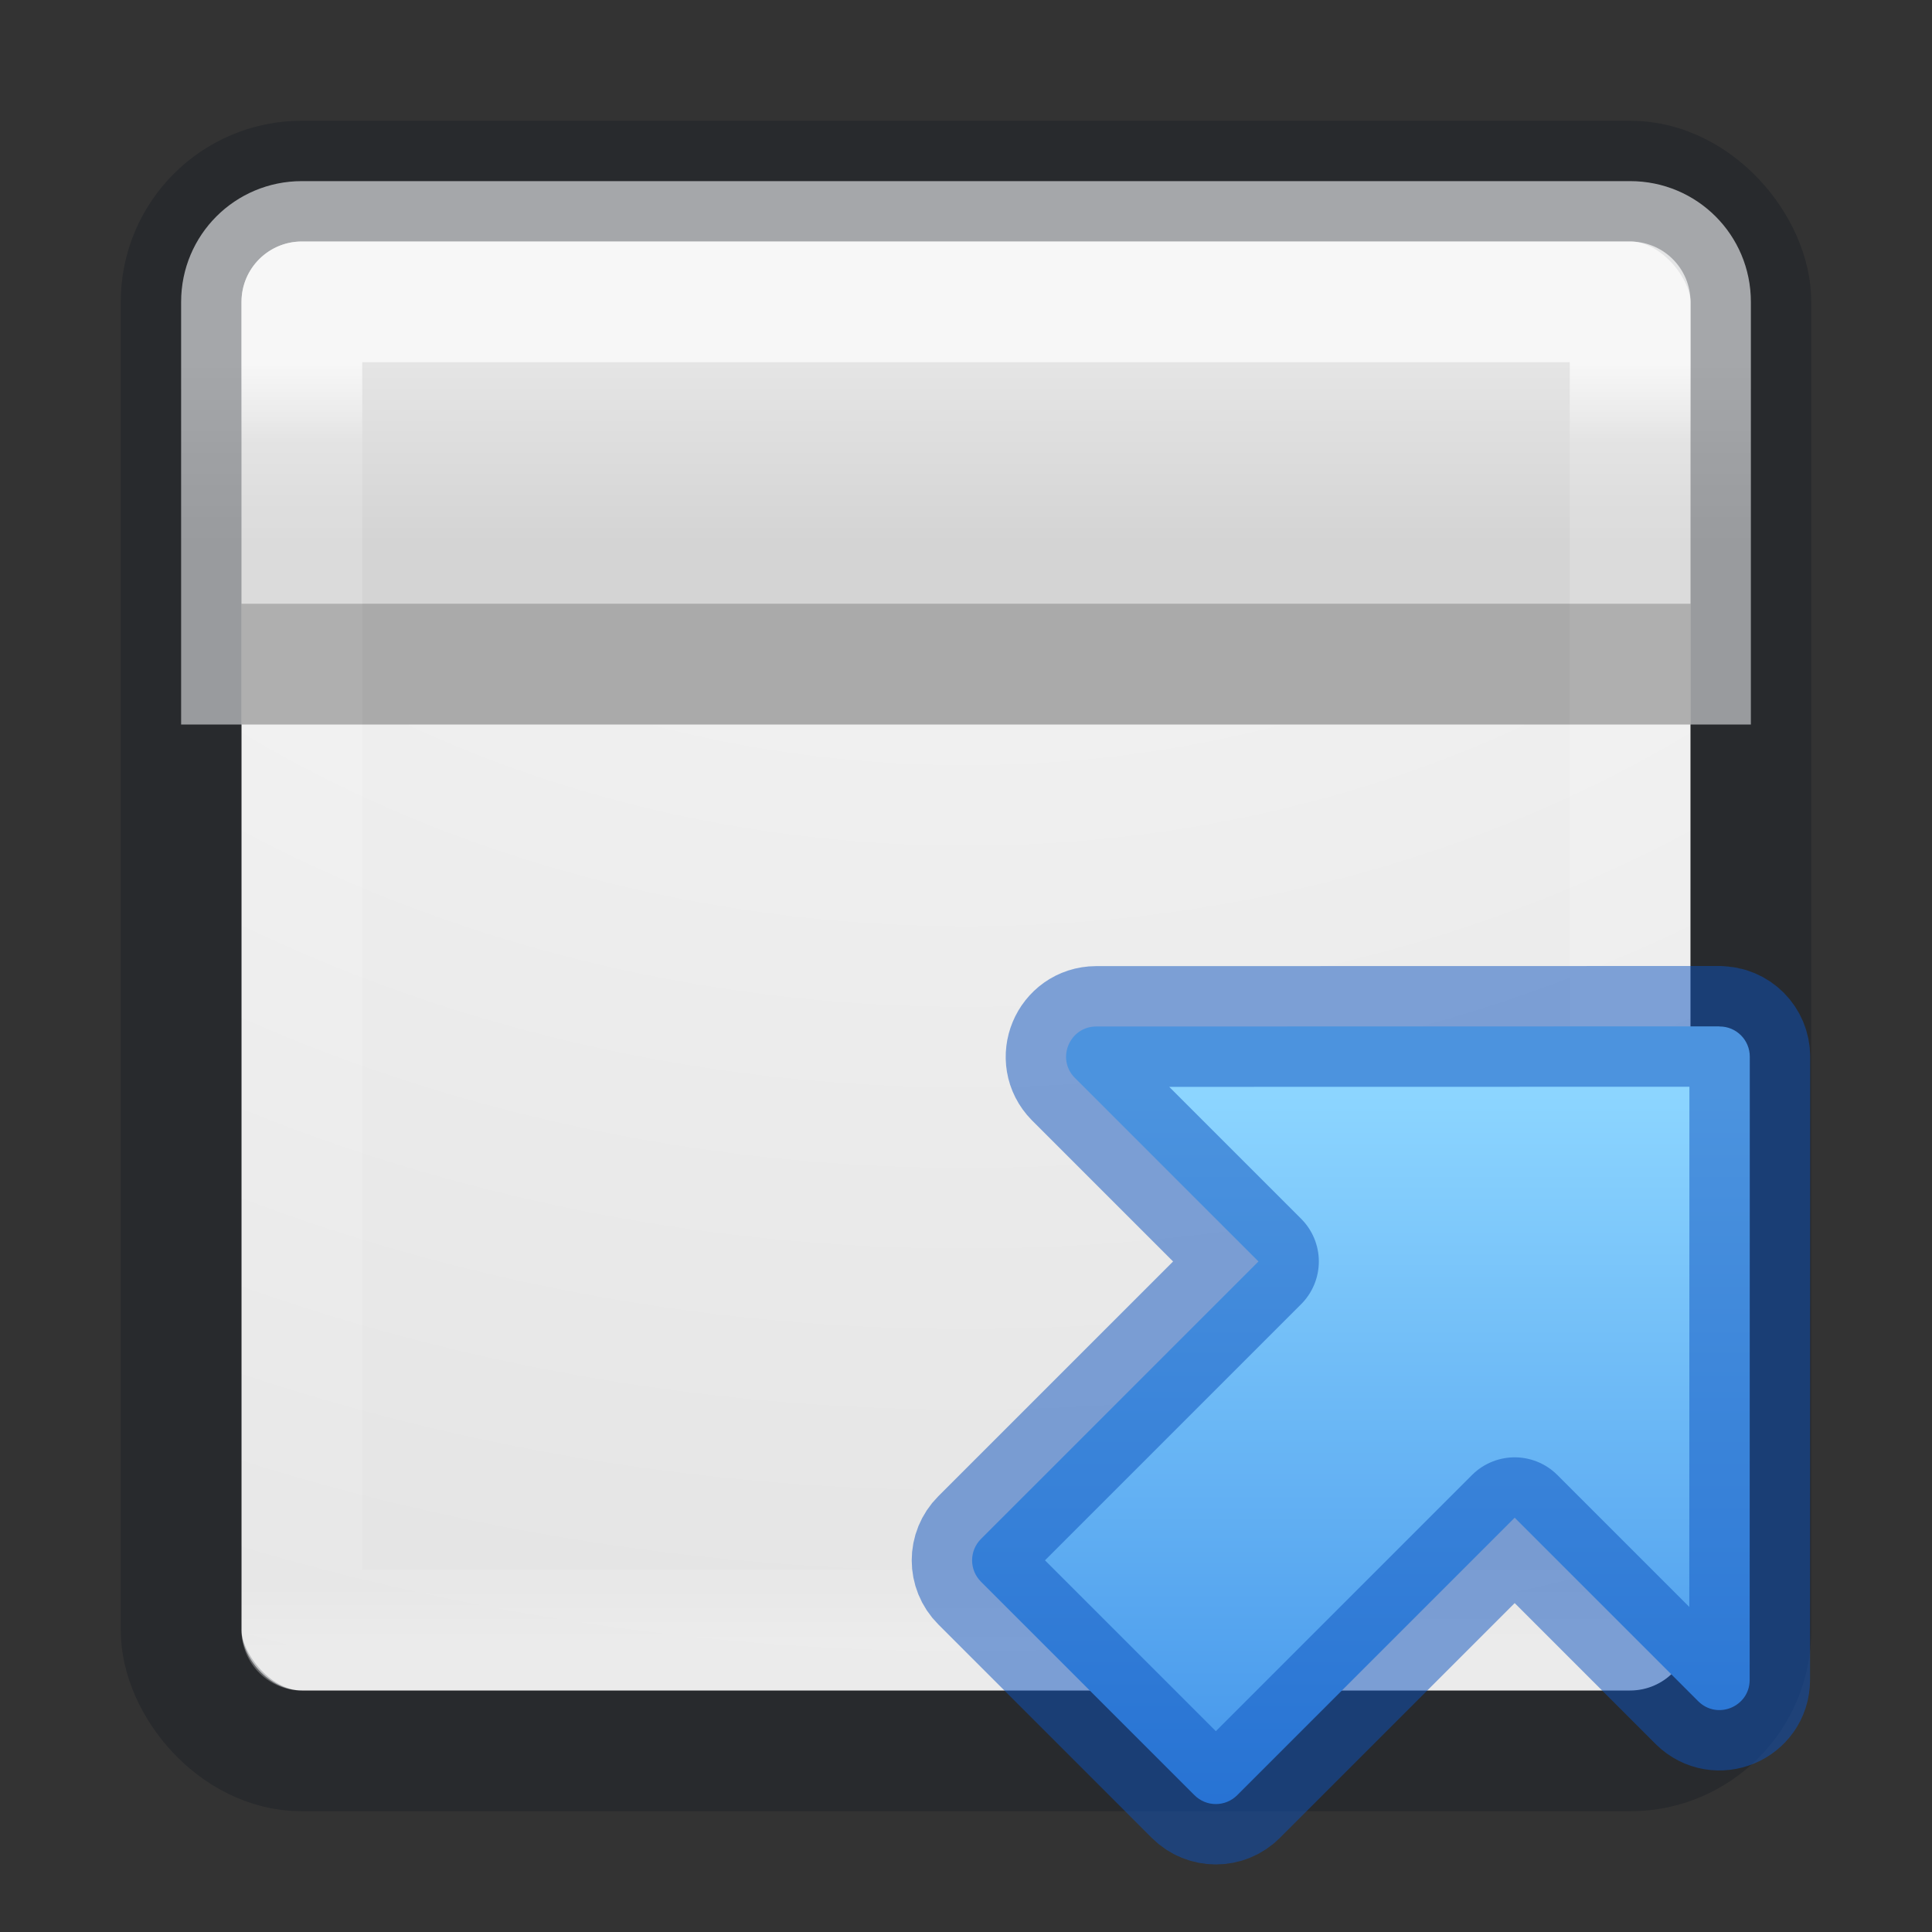 <?xml version="1.0" encoding="UTF-8" standalone="no"?>
<svg
   id="svg4372"
   height="16"
   width="16"
   version="1.1"
   sodipodi:docname="pictureinpicture.svg"
   inkscape:version="1.2.2 (b0a8486541, 2022-12-01)"
   xmlns:inkscape="http://www.inkscape.org/namespaces/inkscape"
   xmlns:sodipodi="http://sodipodi.sourceforge.net/DTD/sodipodi-0.dtd"
   xmlns:xlink="http://www.w3.org/1999/xlink"
   xmlns="http://www.w3.org/2000/svg"
   xmlns:svg="http://www.w3.org/2000/svg"
   xmlns:rdf="http://www.w3.org/1999/02/22-rdf-syntax-ns#"
   xmlns:cc="http://creativecommons.org/ns#"
   xmlns:dc="http://purl.org/dc/elements/1.1/">
  <rect width="100%" height="100%" fill="#333333" stroke="none"/>
  <sodipodi:namedview
     id="namedview37"
     pagecolor="#ffffff"
     bordercolor="#000000"
     borderopacity="0.25"
     inkscape:showpageshadow="2"
     inkscape:pageopacity="0.0"
     inkscape:pagecheckerboard="0"
     inkscape:deskcolor="#d1d1d1"
     showgrid="false"
     inkscape:zoom="36.046468"
     inkscape:cx="8.3503328"
     inkscape:cy="13.066468"
     inkscape:window-width="1918"
     inkscape:window-height="1024"
     inkscape:window-x="0"
     inkscape:window-y="26"
     inkscape:window-maximized="1"
     inkscape:current-layer="svg4372" />
  <defs
     id="defs4374">
    <linearGradient
       gradientTransform="matrix(0.297,0,0,0.297,0.865,0.865)"
       gradientUnits="userSpaceOnUse"
       xlink:href="#linearGradient3924-4-8"
       id="linearGradient3304"
       y2="43"
       x2="24"
       y1="7.182"
       x1="24" />
    <linearGradient
       id="linearGradient3924-4-8">
      <stop
         offset="0"
         style="stop-color:#ffffff;stop-opacity:1"
         id="stop3926-0-4" />
      <stop
         offset="0.063"
         style="stop-color:#ffffff;stop-opacity:0.235"
         id="stop3928-6-8" />
      <stop
         offset="0.951"
         style="stop-color:#ffffff;stop-opacity:0.157"
         id="stop3930-2-1" />
      <stop
         offset="1"
         style="stop-color:#ffffff;stop-opacity:0.392"
         id="stop3932-9-0" />
    </linearGradient>
    <radialGradient
       cx="64.575"
       cy="48.605"
       r="31"
       fx="64.575"
       fy="48.605"
       id="radialGradient3259"
       xlink:href="#linearGradient3242-7-3-8-0-4-58-06"
       gradientUnits="userSpaceOnUse"
       gradientTransform="matrix(0,0.385,-0.42,0,32.389,-16.793)" />
    <linearGradient
       id="linearGradient3242-7-3-8-0-4-58-06">
      <stop
         id="stop3244-5-8-5-6-4-3-8"
         style="stop-color:#cdf87e;stop-opacity:1"
         offset="0" />
      <stop
         id="stop3246-9-5-1-5-3-0-7"
         style="stop-color:#a2e34f;stop-opacity:1"
         offset="0.262" />
      <stop
         id="stop3248-7-2-0-7-5-35-9"
         style="stop-color:#68b723;stop-opacity:1"
         offset="0.661" />
      <stop
         id="stop3250-8-2-8-5-6-40-4"
         style="stop-color:#1d7e0d;stop-opacity:1"
         offset="1" />
    </linearGradient>
    <radialGradient
       r="12.672"
       fy="9.514"
       fx="8.542"
       cy="9.514"
       cx="9.072"
       gradientTransform="matrix(-3.421255e-8,1.263,-1.578,-4.2765685e-8,23.016,-11.455)"
       gradientUnits="userSpaceOnUse"
       id="radialGradient3015"
       xlink:href="#linearGradient4632-92-3-0-8-1-9" />
    <linearGradient
       id="linearGradient4632-92-3-0-8-1-9">
      <stop
         offset="0"
         style="stop-color:#fafafa;stop-opacity:1"
         id="stop4634-68-8-0-2-9-4" />
      <stop
         offset="1"
         style="stop-color:#e1e1e1;stop-opacity:1"
         id="stop4636-8-21-7-1-4-8" />
    </linearGradient>
    <linearGradient
       y2="18"
       x2="15"
       y1="16.5"
       x1="15"
       gradientUnits="userSpaceOnUse"
       id="linearGradient4327"
       xlink:href="#linearGradient4197"
       gradientTransform="translate(-5.5,-13.5)" />
    <linearGradient
       x1="83.24"
       y1="42.457"
       x2="83.24"
       y2="57.61"
       id="linearGradient4197"
       gradientUnits="userSpaceOnUse"
       gradientTransform="matrix(0.404,0,0,0.426,4.55,-4.793)">
      <stop
         id="stop4199"
         style="stop-color:#e5e5e5;stop-opacity:1"
         offset="0" />
      <stop
         id="stop4201"
         style="stop-color:#d4d4d4;stop-opacity:1"
         offset="1" />
    </linearGradient>
    <linearGradient
       inkscape:collect="always"
       xlink:href="#linearGradient10139"
       id="linearGradient10141"
       x1="3.707"
       y1="9.066"
       x2="3.707"
       y2="16"
       gradientUnits="userSpaceOnUse"
       gradientTransform="translate(6.991)" />
    <linearGradient
       inkscape:collect="always"
       id="linearGradient10139">
      <stop
         style="stop-color:#8cd5ff;stop-opacity:1"
         offset="0"
         id="stop10135" />
      <stop
         style="stop-color:#3689e6;stop-opacity:1"
         offset="1"
         id="stop10137" />
    </linearGradient>
  </defs>
  <g
     transform="translate(-1.4305115e-6,1.5497208e-6)"
     id="layer1">
    <rect
       style="color:#000000;display:inline;overflow:visible;visibility:visible;fill:url(#radialGradient3015);fill-opacity:1;fill-rule:nonzero;stroke:none;stroke-width:1;marker:none;enable-background:accumulate;clip-rule:nonzero;opacity:1;isolation:auto;mix-blend-mode:normal;color-interpolation:sRGB;color-interpolation-filters:linearRGB;solid-color:#000000;solid-opacity:1;stroke-linecap:butt;stroke-linejoin:miter;stroke-miterlimit:4;stroke-dasharray:none;stroke-dashoffset:0;stroke-opacity:1;filter-blend-mode:normal;filter-gaussianBlur-deviation:0;color-rendering:auto;image-rendering:auto;shape-rendering:auto;text-rendering:auto"
       id="rect5505-21-2"
       y="2"
       x="2"
       ry="0.5"
       rx="0.5"
       height="12"
       width="12" />
    <path
       id="rect4180"
       transform="translate(1.4305115e-6,-1.5497208e-6)"
       d="m 2.5,1.5 c -0.554,0 -1,0.446 -1,1 l 0,3.5 13,0 0,-3.5 c 0,-0.554 -0.446,-1 -1,-1 z"
       style="color:#000000;display:inline;overflow:visible;visibility:visible;fill:url(#linearGradient4327);fill-opacity:1;fill-rule:nonzero;stroke:none;stroke-width:1;marker:none;enable-background:accumulate;clip-rule:nonzero;opacity:1;isolation:auto;mix-blend-mode:normal;color-interpolation:sRGB;color-interpolation-filters:linearRGB;solid-color:#000000;solid-opacity:1;stroke-linecap:round;stroke-linejoin:round;stroke-miterlimit:4;stroke-dasharray:none;stroke-dashoffset:0;stroke-opacity:0.291;filter-blend-mode:normal;filter-gaussianBlur-deviation:0;color-rendering:auto;image-rendering:auto;shape-rendering:auto;text-rendering:auto" />
    <rect
       style="color:#000000;display:inline;overflow:visible;visibility:visible;opacity:0.3;fill:none;stroke:#0e141f;stroke-width:1;stroke-linecap:round;stroke-linejoin:round;stroke-miterlimit:4;stroke-dasharray:none;stroke-dashoffset:0;stroke-opacity:1;marker:none;enable-background:accumulate"
       id="rect5505-21-2-8"
       y="1.5"
       x="1.5"
       ry="1"
       rx="1"
       height="13"
       width="13" />
    <rect
       style="opacity:0.7;fill:none;stroke:url(#linearGradient3304);stroke-width:1;stroke-linecap:round;stroke-linejoin:round;stroke-miterlimit:4;stroke-dasharray:none;stroke-dashoffset:0;stroke-opacity:1"
       id="rect6741-0-3-5"
       y="2.5"
       x="2.5"
       height="11"
       width="11" />
  </g>
  <path
     id="path4185"
     d="m 2,5.5 12,0"
     style="opacity:0.2;fill:none;fill-rule:evenodd;stroke:#000000;stroke-width:1px;stroke-linecap:butt;stroke-linejoin:miter;stroke-opacity:1" />
  <path
     style="color:#000000;font-variation-settings:normal;vector-effect:none;fill:url(#linearGradient10141);fill-opacity:1;stroke:#0d52bf;stroke-width:1;stroke-linecap:butt;stroke-linejoin:round;stroke-miterlimit:4;stroke-dasharray:none;stroke-dashoffset:0;stroke-opacity:0.5;-inkscape-stroke:none;stop-color:#000000"
     d="m 14.239,8.5 -5.161,0.001 c -0.221,0.001 -0.332,0.268 -0.177,0.425 l 1.521,1.521 -2.298,2.298 c -0.098,0.098 -0.098,0.256 0,0.354 l 1.768,1.768 c 0.098,0.098 0.256,0.098 0.354,0 l 2.298,-2.298 1.521,1.521 c 0.158,0.155 0.424,0.044 0.425,-0.177 l 0.001,-5.161 c 7.22e-4,-0.139 -0.112,-0.252 -0.251,-0.251 z"
     id="path6659"
     sodipodi:nodetypes="ccccccccccccc" />
</svg>

